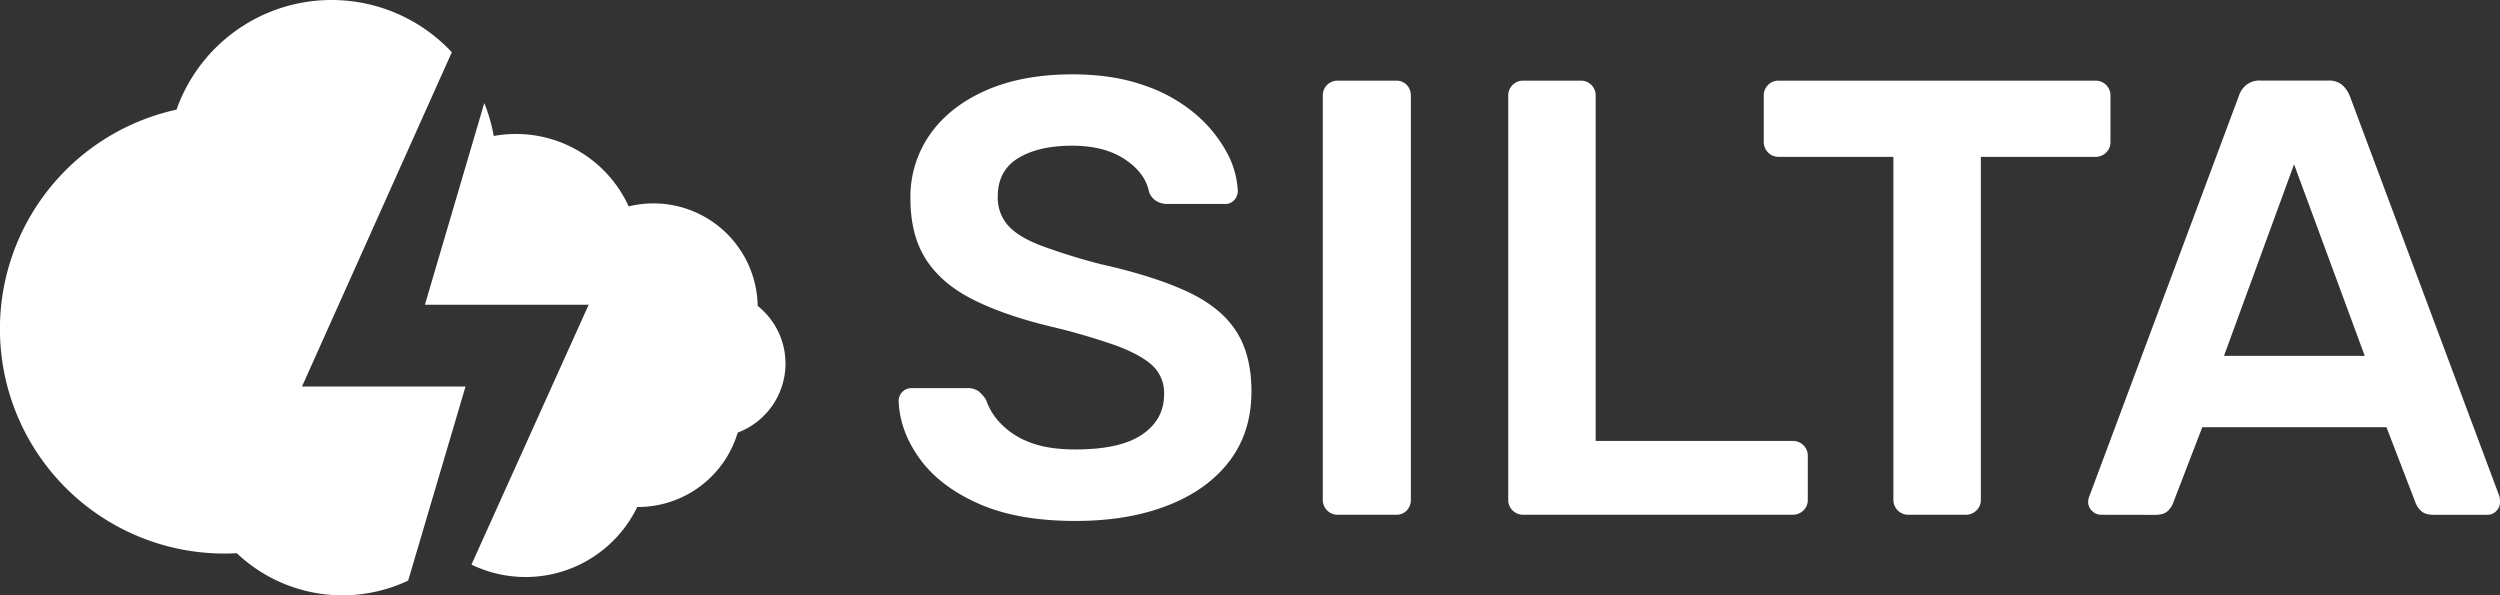 <svg xmlns="http://www.w3.org/2000/svg" viewBox="0 0 1022.86 243.57"><rect x="0" y="0" width="1022.86" height="243.57" fill="#333333" stroke="none"/><defs><style>.cls-1{fill:#fff;}</style></defs><g id="Layer_2" data-name="Layer 2"><g id="Layer_1-2" data-name="Layer 1"><path class="cls-1" d="M123.55,158.16h66.91L167,237.54a62.89,62.89,0,0,1-70.12-11.2c-1.65.09-3.31.14-5,.14A91.87,91.87,0,0,1,72.22,44.86,67.3,67.3,0,0,1,184.86,21.37Z"/><path class="cls-1" d="M321.38,148.77A30.21,30.21,0,0,1,301.83,177,42.64,42.64,0,0,1,261,207.44h-.28A50.75,50.75,0,0,1,192.9,231l47.95-106.32h-67l24.29-82.5A66,66,0,0,1,202,55.64a51.5,51.5,0,0,1,9.1-.83,50.72,50.72,0,0,1,46.13,29.64,42.19,42.19,0,0,1,10.19-1.23A42.65,42.65,0,0,1,310,125.16,30.13,30.13,0,0,1,321.38,148.77Z"/><path class="cls-1" d="M440,213.14q-23.59,0-39.46-7t-24.1-18.28q-8.26-11.28-8.76-23.72a5.2,5.2,0,0,1,5.33-5.33h22.58a7.51,7.51,0,0,1,4.95,1.39,14.9,14.9,0,0,1,2.92,3.43,25.57,25.57,0,0,0,5.84,9.51,32,32,0,0,0,11.8,7.75q7.49,3,18.9,3,18.29,0,27.28-6.09t9-16.49a15.32,15.32,0,0,0-4.82-11.81q-4.82-4.42-14.84-8.12a263.08,263.08,0,0,0-26.52-7.74q-19-4.56-31.85-11t-19.29-16.36q-6.46-9.9-6.47-25.12a44.52,44.52,0,0,1,8-26.14q8-11.43,22.84-18t35.4-6.6q16.5,0,29.19,4.44a64.17,64.17,0,0,1,21.06,11.68A55.35,55.35,0,0,1,501.74,62a36.48,36.48,0,0,1,4.7,16.12,5.59,5.59,0,0,1-1.39,3.68,4.9,4.9,0,0,1-3.94,1.65h-23.6a8.94,8.94,0,0,1-4.06-1,7.45,7.45,0,0,1-3.3-3.81q-1.51-7.86-9.89-13.44t-21.58-5.59q-13.69,0-22.07,5.08t-8.38,15.73a17.07,17.07,0,0,0,4.19,11.8q4.18,4.71,13.45,8.25a250.05,250.05,0,0,0,24.49,7.61q21.57,4.83,35.27,11.17t20.05,16.11q6.35,9.78,6.34,24.75,0,16.74-9,28.55T477.76,206.8Q461.53,213.15,440,213.14Z"/><path class="cls-1" d="M547.3,210.61a6.06,6.06,0,0,1-6.09-6.09V39.06A6,6,0,0,1,547.3,33h23.85a5.78,5.78,0,0,1,4.44,1.77,6.14,6.14,0,0,1,1.65,4.32V204.52a6.09,6.09,0,0,1-1.65,4.31,5.78,5.78,0,0,1-4.44,1.78Z"/><path class="cls-1" d="M623.17,210.61a6.08,6.08,0,0,1-6.09-6.09V39.06A6.06,6.06,0,0,1,623.17,33h23.61a6,6,0,0,1,6.08,6.09V180.41h80.45a6.07,6.07,0,0,1,6.34,6.34v17.77a5.87,5.87,0,0,1-1.77,4.31,6.22,6.22,0,0,1-4.57,1.78Z"/><path class="cls-1" d="M780.76,210.61a6.08,6.08,0,0,1-6.09-6.09V64.18H727.72a6.06,6.06,0,0,1-6.09-6.09V39.31a6.18,6.18,0,0,1,1.78-4.57A5.87,5.87,0,0,1,727.72,33H857.14a6.07,6.07,0,0,1,6.35,6.34V58.09a5.89,5.89,0,0,1-1.77,4.32,6.22,6.22,0,0,1-4.58,1.77H810.45V204.52a5.84,5.84,0,0,1-1.78,4.31,6.18,6.18,0,0,1-4.56,1.78Z"/><path class="cls-1" d="M859.68,210.61a5.27,5.27,0,0,1-3.68-1.53,5,5,0,0,1-1.65-3.8,6.24,6.24,0,0,1,.51-2.29L916,39.31a9.52,9.52,0,0,1,2.92-4.44,8.67,8.67,0,0,1,6-1.9h27.66a8.23,8.23,0,0,1,5.84,1.9,12.36,12.36,0,0,1,3,4.44L1022.6,203a11.81,11.81,0,0,1,.26,2.29,5.13,5.13,0,0,1-1.53,3.8,4.85,4.85,0,0,1-3.55,1.53H995.7q-3.56,0-5.2-1.65a8.47,8.47,0,0,1-2.16-3.18l-11.93-31H901.05l-11.93,31A8.47,8.47,0,0,1,887,209q-1.65,1.65-5.2,1.65Zm50.25-65h57.6L938.6,67.23Z"/></g></g></svg>